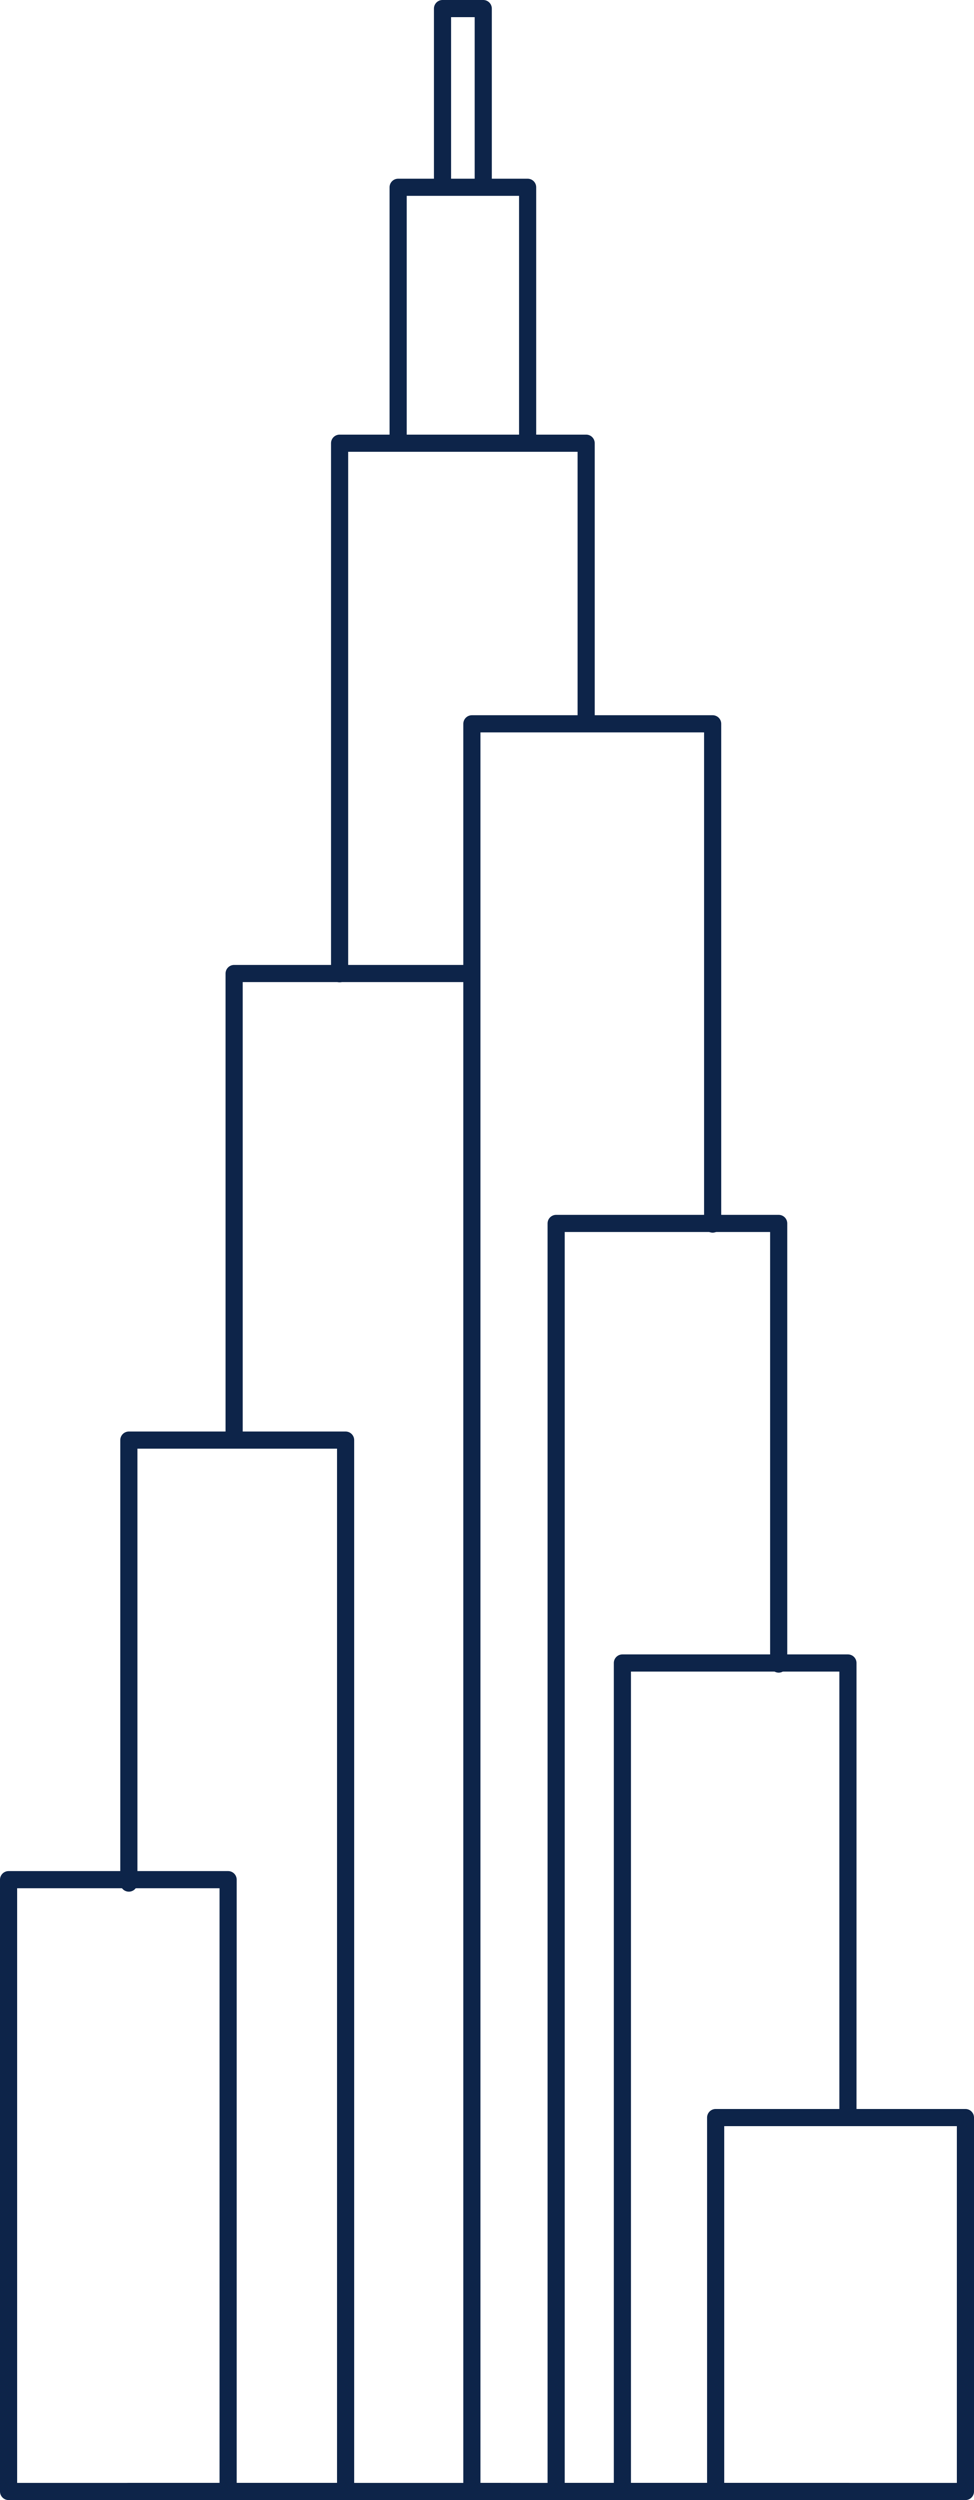 <?xml version="1.0" encoding="UTF-8"?>
<svg id="Capa_1" data-name="Capa 1" xmlns="http://www.w3.org/2000/svg" viewBox="0 0 45.43 116.54">
  <defs>
    <style>
      .cls-1 {
        stroke-miterlimit: 10;
      }

      .cls-1, .cls-2 {
        fill: none;
        stroke: #0d2449;
        stroke-width: .8px;
      }

      .cls-2 {
        stroke-linecap: round;
        stroke-linejoin: round;
      }
    </style>
  </defs>
  <rect class="cls-2" x=".4" y="87.62" width="10.24" height="28.52"/>
  <line class="cls-1" x1="10.92" y1="116.14" x2="23.81" y2="116.14"/>
  <polyline class="cls-2" points="6.01 116.14 16.12 116.14 16.12 67.13 6.01 67.13 6.01 87.78"/>
  <polyline class="cls-2" points="21.99 45.38 10.92 45.38 10.92 67.01"/>
  <polyline class="cls-2" points="27.34 33.71 27.34 20.66 15.84 20.66 15.84 45.39"/>
  <polyline class="cls-2" points="18.57 20.56 18.57 8.73 24.61 8.73 24.61 20.56"/>
  <polyline class="cls-2" points="20.64 8.71 20.64 .4 22.54 .4 22.54 8.71"/>
  <polyline class="cls-2" points="33.24 116.14 22.01 116.14 22.01 33.74 33.24 33.74 33.24 57.06"/>
  <polyline class="cls-2" points="36.32 116.14 25.94 116.14 25.94 57.03 36.32 57.03 36.32 77.57"/>
  <polyline class="cls-2" points="39.55 116.14 29.03 116.14 29.03 77.52 39.55 77.52 39.55 98.6"/>
  <rect class="cls-2" x="33.38" y="98.71" width="11.65" height="17.43"/>
</svg>